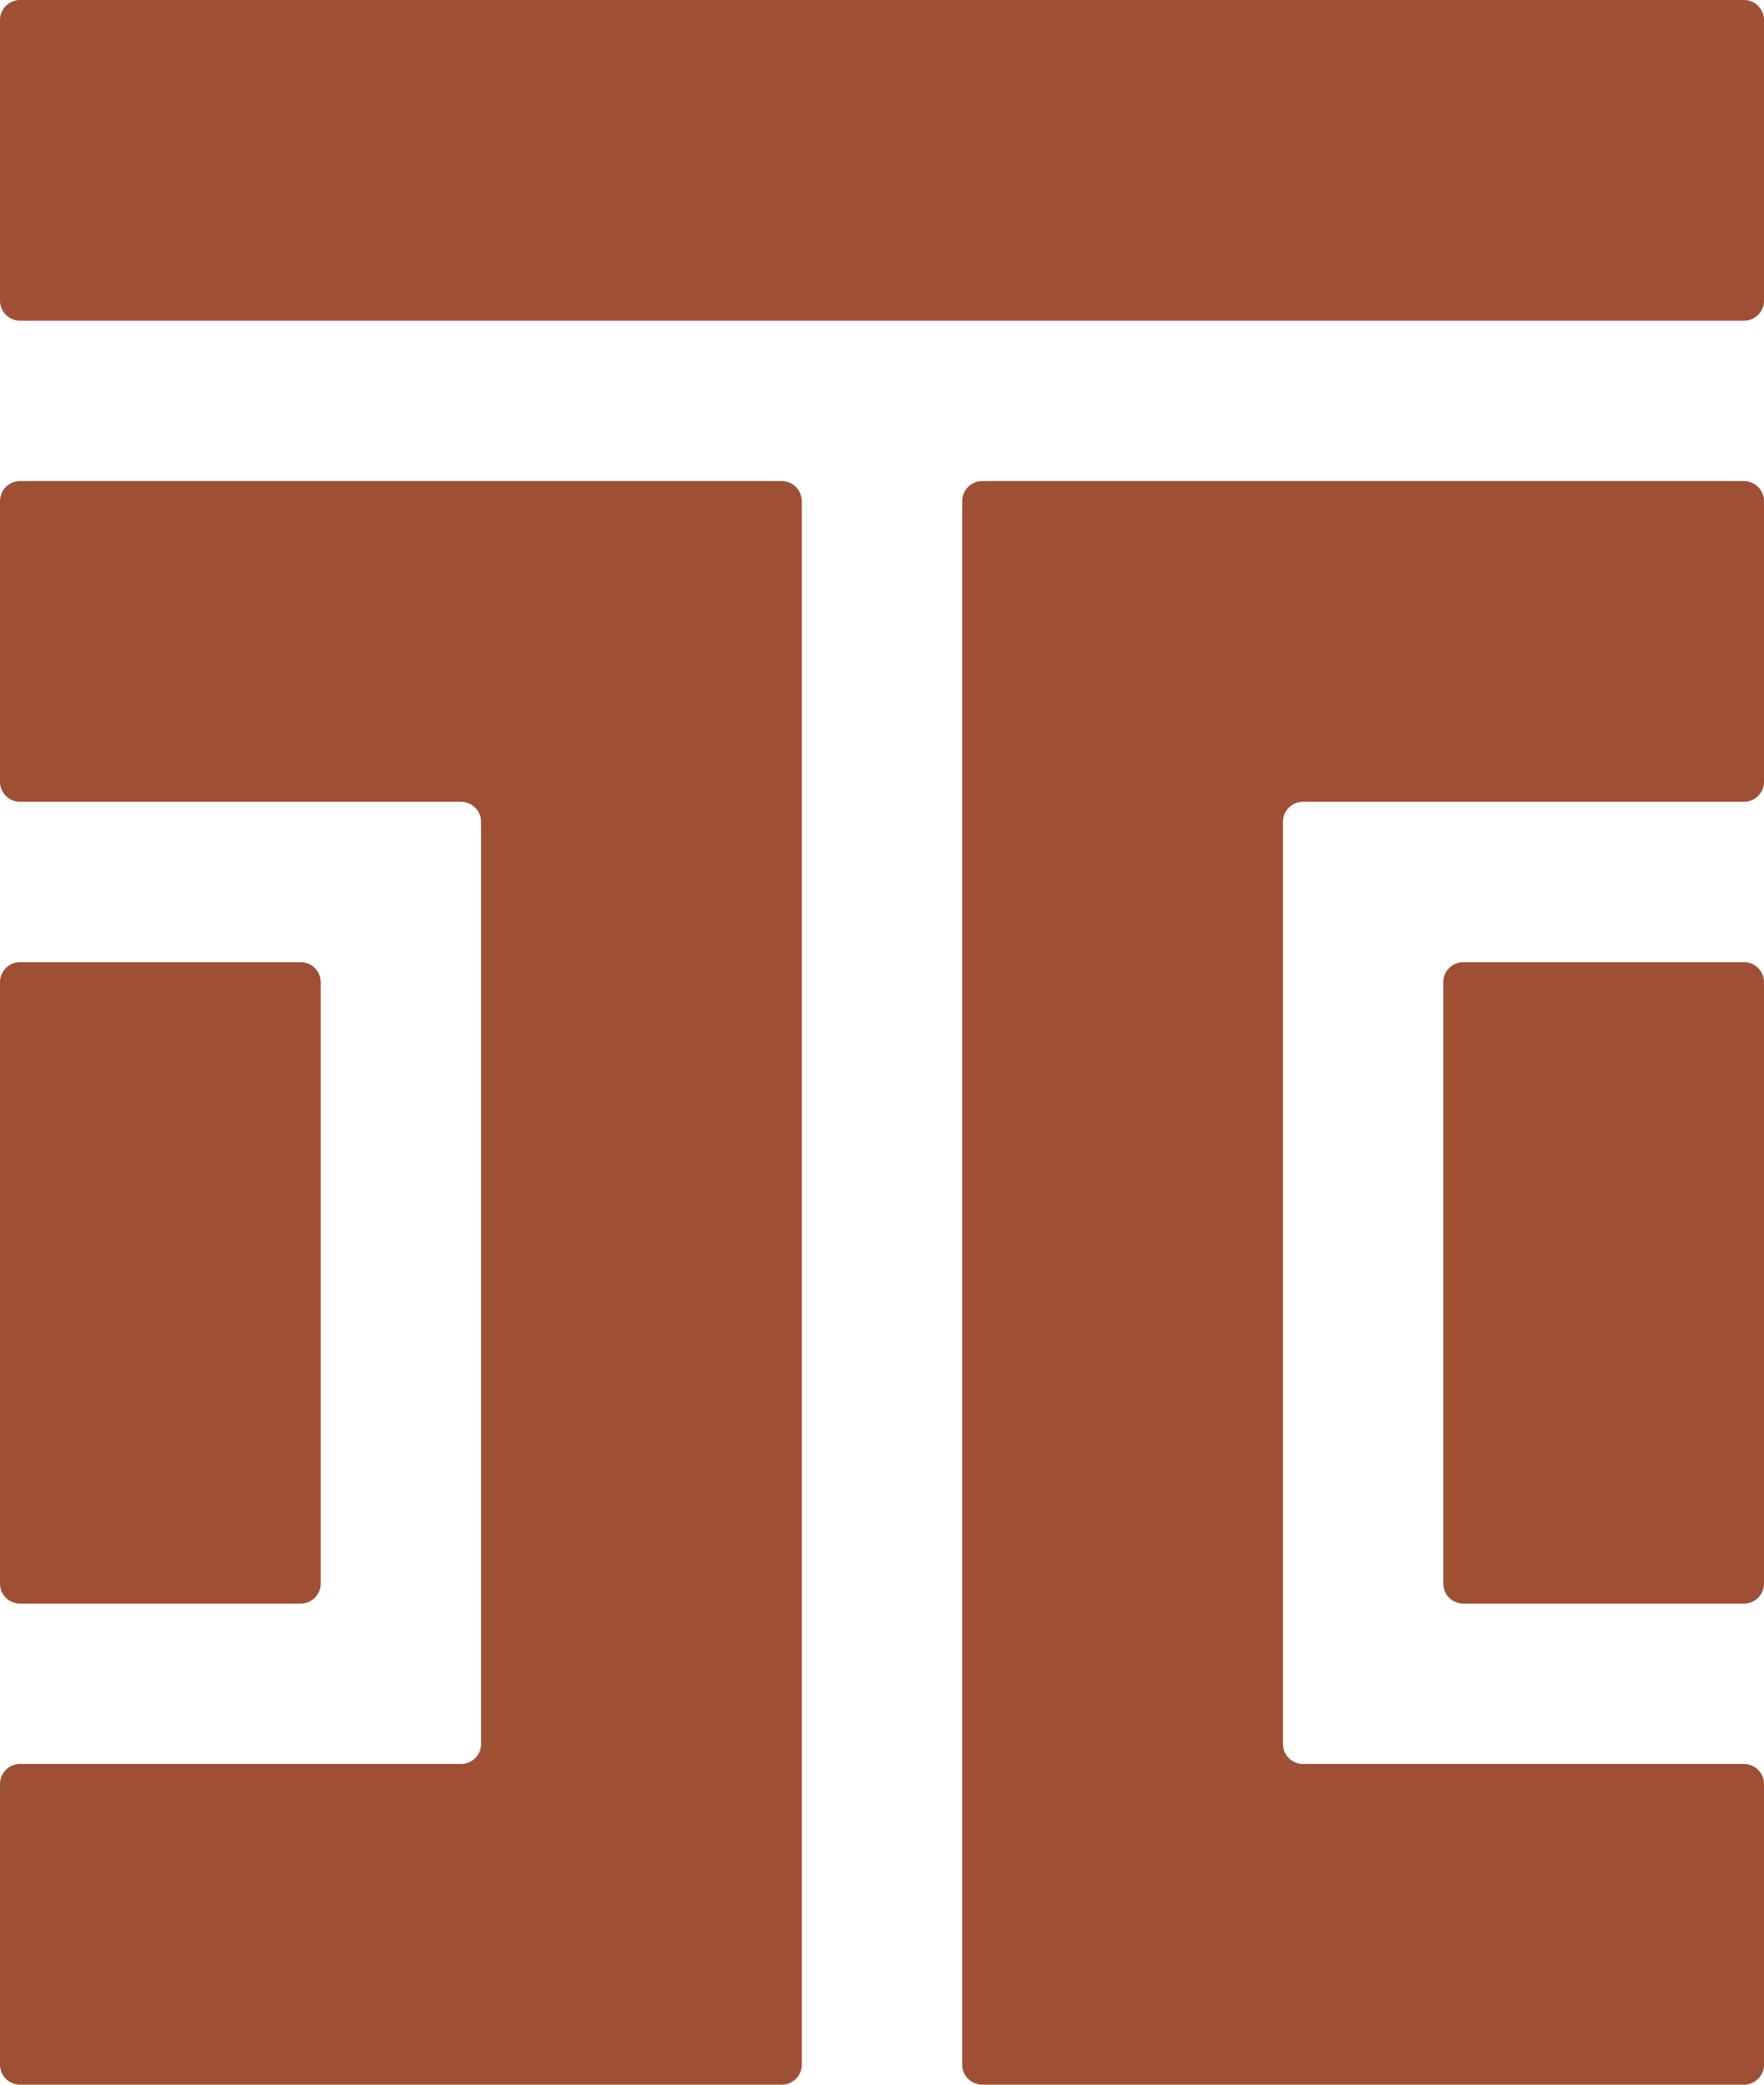 <svg width="11" height="13" viewBox="0 0 11 13" fill="none" xmlns="http://www.w3.org/2000/svg">
<path fill-rule="evenodd" clip-rule="evenodd" d="M11 0.125C11 0.056 10.944 0 10.875 0H0.125C0.056 0 0 0.056 0 0.125V1.875C0 1.944 0.056 2 0.125 2H10.875C10.944 2 11 1.944 11 1.875V0.125ZM6 3.125C6 3.056 6.056 3 6.125 3H8H10.875C10.944 3 11 3.056 11 3.125V4.875C11 4.944 10.944 5 10.875 5H8.125C8.056 5 8 5.056 8 5.125V10.875C8 10.944 8.056 11 8.125 11H10.875C10.944 11 11 11.056 11 11.125V12.875C11 12.944 10.944 13 10.875 13H8H6.125C6.056 13 6 12.944 6 12.875V11V5V3.125ZM0 6.125C0 6.056 0.056 6 0.125 6H1.875C1.944 6 2 6.056 2 6.125V9.875C2 9.944 1.944 10 1.875 10H0.125C0.056 10 0 9.944 0 9.875V6.125ZM11 6.125C11 6.056 10.944 6 10.875 6H9.125C9.056 6 9 6.056 9 6.125V9.875C9 9.944 9.056 10 9.125 10H10.875C10.944 10 11 9.944 11 9.875V6.125ZM5 5V11V12.875C5 12.944 4.944 13 4.875 13H3H0.125C0.056 13 0 12.944 0 12.875V11.125C0 11.056 0.056 11 0.125 11H2.875C2.944 11 3 10.944 3 10.875V5.125C3 5.056 2.944 5 2.875 5H0.125C0.056 5 0 4.944 0 4.875V3.125C0 3.056 0.056 3 0.125 3H3H4.875C4.944 3 5 3.056 5 3.125V5Z" fill="#9E4F34"/>
</svg>
